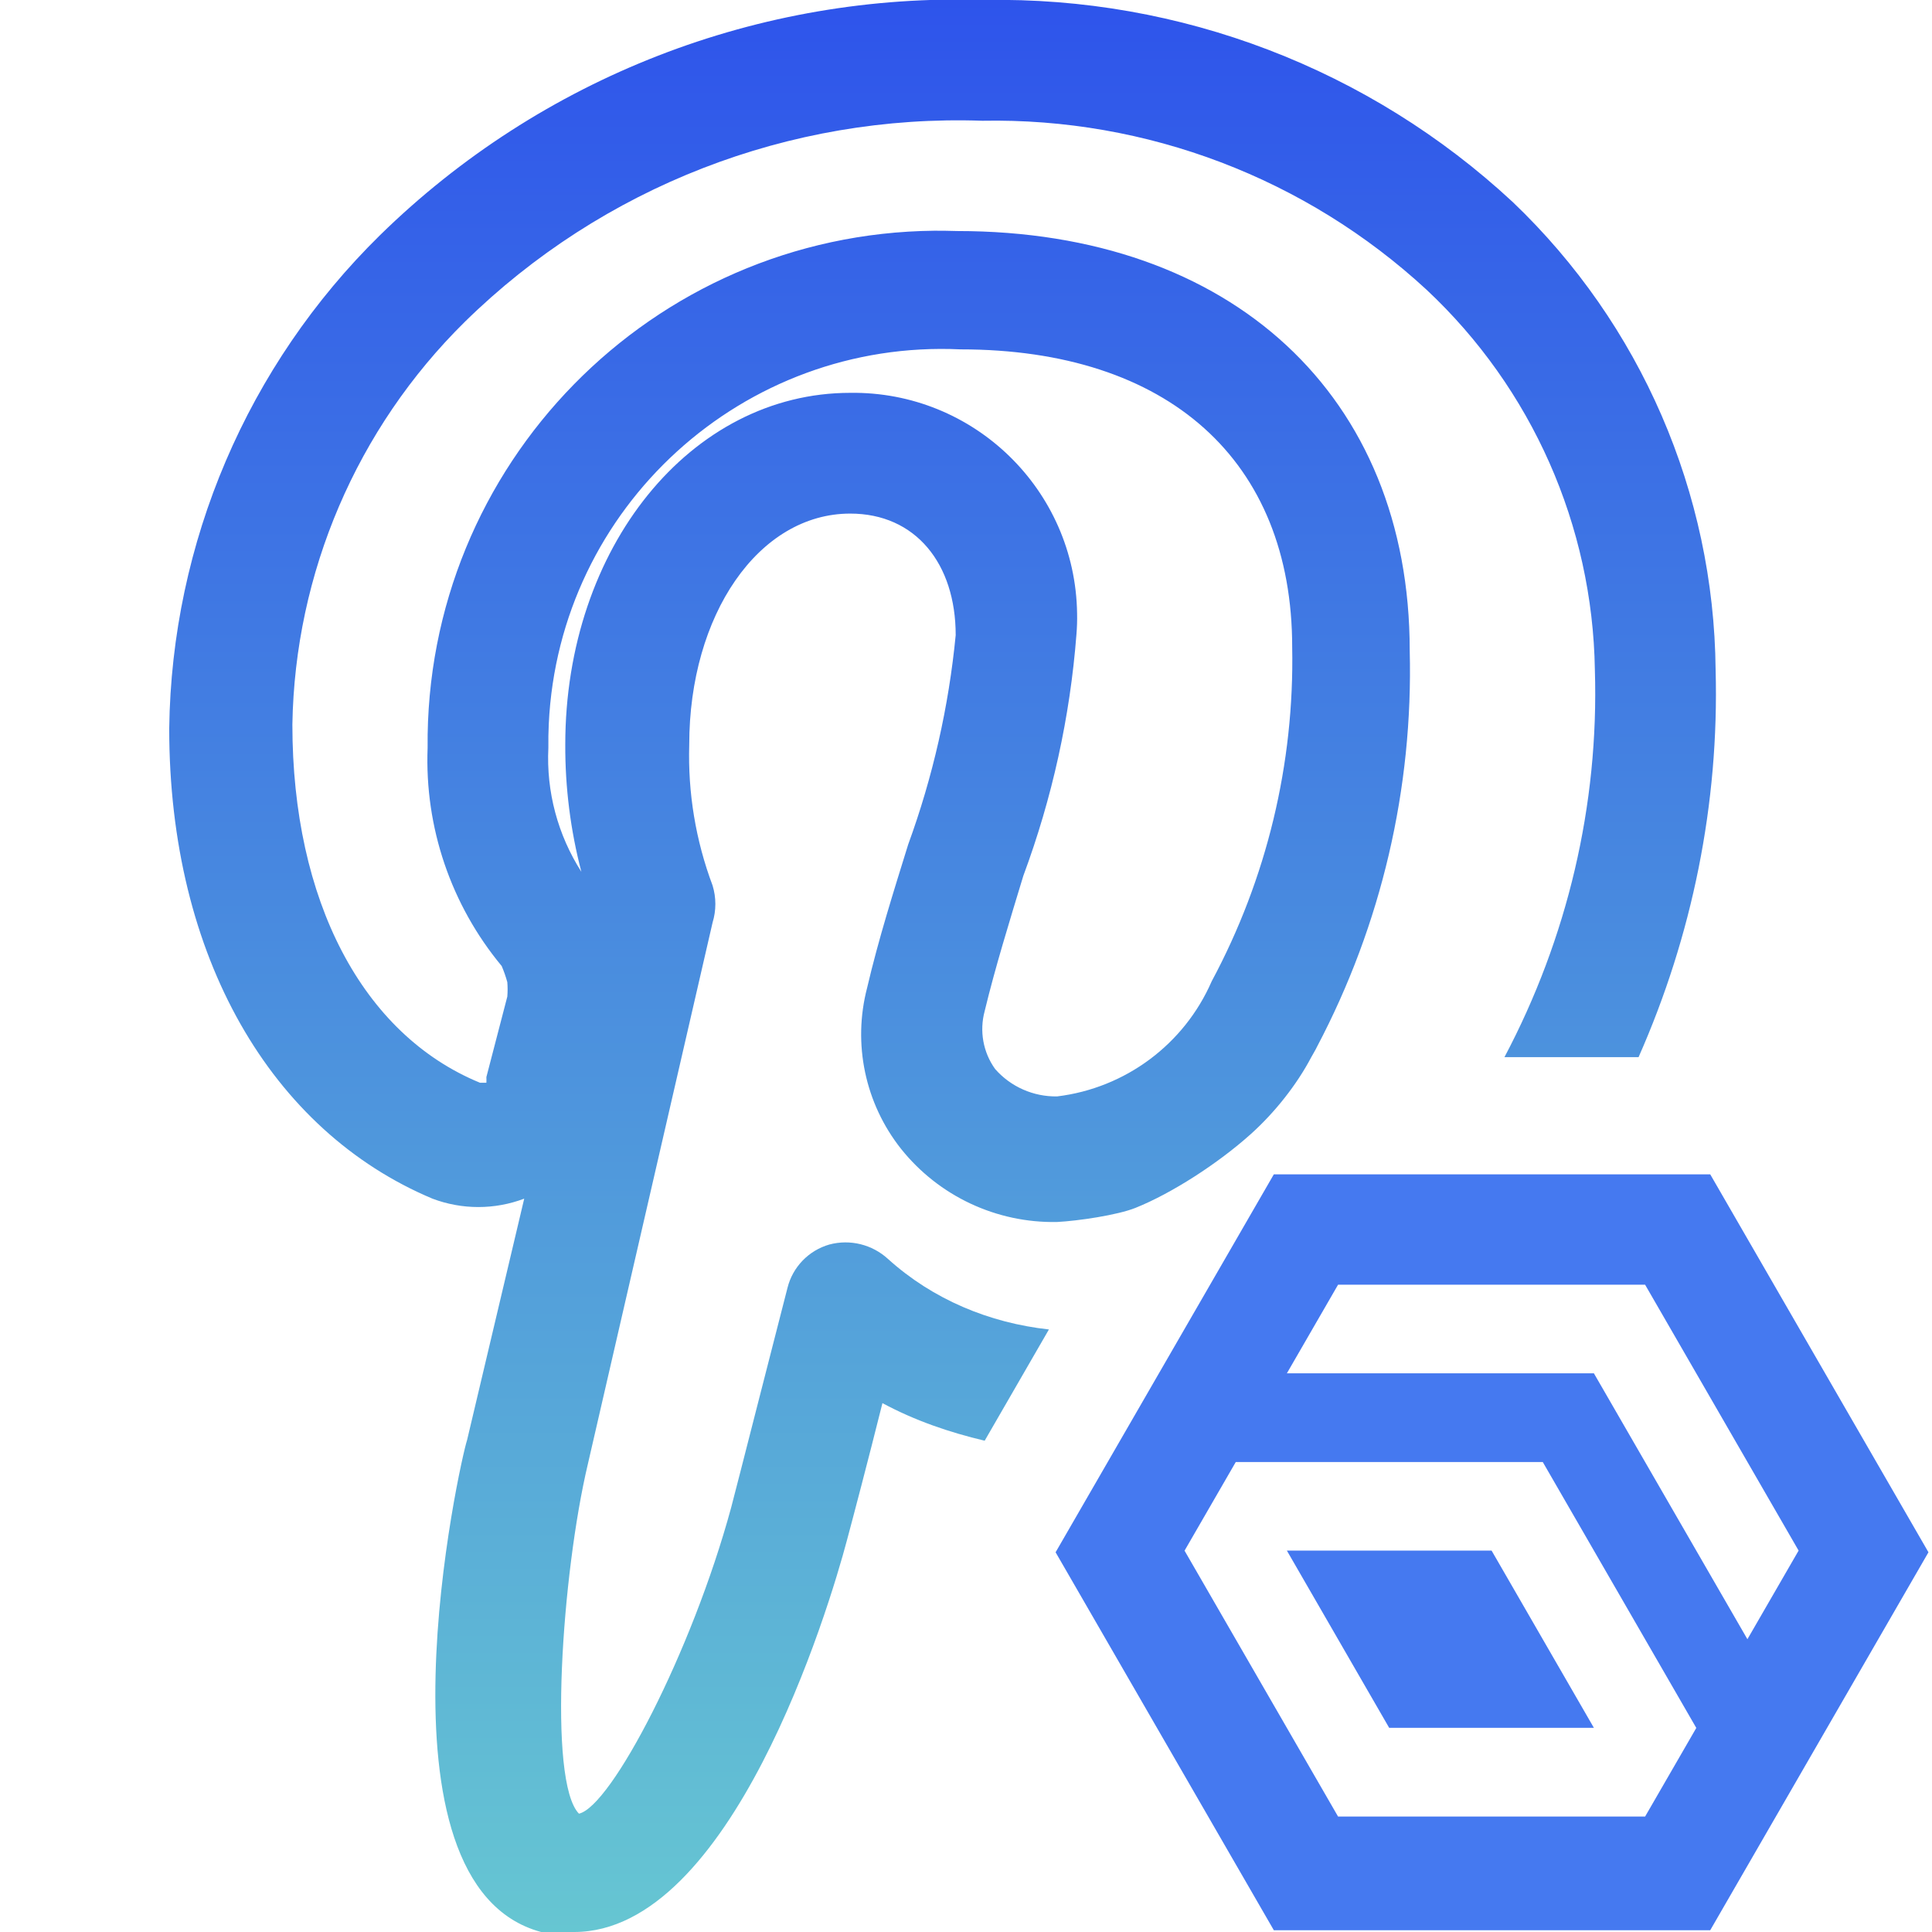 <?xml version="1.0" encoding="utf-8"?>
<!-- Generator: Adobe Illustrator 24.1.3, SVG Export Plug-In . SVG Version: 6.00 Build 0)  -->
<svg version="1.1" id="Layer_1" xmlns="http://www.w3.org/2000/svg" xmlns:xlink="http://www.w3.org/1999/xlink" x="0px" y="0px"
	 viewBox="0 0 24 24" style="enable-background:new 0 0 24 24;" xml:space="preserve">
<style type="text/css">
	.st0{fill:url(#SVGID_1_);}
	.st1{fill:#4579F0;}
</style>
<linearGradient id="SVGID_1_" gradientUnits="userSpaceOnUse" x1="11.709" y1="26.006" x2="11.709" y2="1.988" gradientTransform="matrix(1 0 0 -1 0 26)">
	<stop  offset="0" style="stop-color:#2E54EB"/>
	<stop  offset="1" style="stop-color:#66C6D2"/>
</linearGradient>
<path class="st0" d="M13.03,16.515c-0.739-0.081-1.441-0.372-1.998-0.875c-0.197-0.181-0.472-0.249-0.73-0.18
	c-0.257,0.074-0.456,0.28-0.52,0.54c-0.23,0.89-0.6,2.35-0.7,2.73c-0.49,1.8-1.49,3.71-1.89,3.8c-0.39-0.4-0.21-2.99,0.11-4.34
	l1.55-6.73c0.046-0.15,0.046-0.31,0-0.46c-0.21-0.559-0.308-1.153-0.29-1.75c0-1.61,0.86-2.87,2-2.87
	c0.81,0,1.31,0.62,1.31,1.51c-0.086,0.888-0.284,1.762-0.59,2.6c-0.18,0.58-0.37,1.18-0.51,1.78
	c-0.182,0.696-0.026,1.436,0.42,2c0.47,0.589,1.187,0.925,1.94,0.91c0.253-0.013,0.746-0.084,0.975-0.176
	c0.448-0.18,1.022-0.549,1.432-0.917c0.298-0.268,0.57-0.612,0.75-0.954c0.024-0.045,0.051-0.086,0.073-0.133
	c0.798-1.514,1.194-3.209,1.15-4.92c0-3.16-2.21-5.21-5.62-5.21c-0.095-0.003-0.189-0.004-0.284-0.004
	C8.096,2.902,5.277,5.778,5.312,9.29c-0.038,0.986,0.29,1.951,0.92,2.71c0.028,0.065,0.051,0.132,0.07,0.2
	c0.005,0.06,0.005,0.12,0,0.18l-0.26,1c0.001,0.023,0.001,0.047,0,0.07h-0.08c-1.46-0.6-2.33-2.26-2.33-4.45
	c0.031-1.883,0.8-3.678,2.14-5c1.71-1.679,4.035-2.583,6.43-2.5c2.042-0.039,4.02,0.714,5.52,2.1
	c1.308,1.225,2.062,2.929,2.09,4.72c0.052,1.682-0.343,3.338-1.123,4.812h1.666c0.666-1.506,1.002-3.147,0.957-4.812
	c-0.021-2.197-0.93-4.293-2.52-5.81c-1.78-1.654-4.131-2.554-6.56-2.51c-2.797-0.093-5.51,0.962-7.51,2.92
	c-1.648,1.618-2.59,3.821-2.62,6.13c0,2.84,1.27,5,3.27,5.84c0.367,0.139,0.773,0.139,1.14,0l-0.71,3
	c-0.08,0.23-1.27,5.52,0.92,6.11c0.136,0.016,0.274,0.016,0.41,0c1.95,0,3.16-4,3.39-4.87c0.07-0.26,0.26-0.98,0.44-1.7
	c0.401,0.216,0.83,0.363,1.27,0.467L13.03,16.515z M6.817,8.994C6.944,6.296,9.235,4.213,11.932,4.34
	c2.58,0,4.12,1.38,4.12,3.7c0.028,1.446-0.316,2.875-1,4.15c-0.341,0.783-1.072,1.327-1.92,1.43
	c-0.294,0.005-0.576-0.119-0.77-0.34c-0.15-0.208-0.197-0.473-0.13-0.72c0.13-0.54,0.31-1.12,0.48-1.68
	c0.358-0.964,0.581-1.974,0.66-3c0.007-0.086,0.01-0.173,0.008-0.259c-0.021-1.535-1.283-2.762-2.818-2.741
	c-1.98,0-3.54,1.92-3.54,4.37c-0.002,0.533,0.065,1.064,0.2,1.58c-0.293-0.458-0.437-0.997-0.41-1.54
	C6.811,9.191,6.812,9.093,6.817,8.994z"/>
<g>
	<polygon class="st1" points="15.986,19.262 17.257,21.464 19.8,21.464 18.529,19.262 	"/>
	<path class="st1" d="M21.245,14.588h-5.421l-2.711,4.695l2.711,4.695h5.421l2.711-4.695L21.245,14.588z
		 M20.436,22.566h-3.814l-1.907-3.303l0.636-1.101l-0-0h3.814l1.907,3.303L20.436,22.566z M21.707,20.363
		l-1.907-3.303h-3.814l0.636-1.101h3.814l1.907,3.303h-0L21.707,20.363z"/>
</g>
</svg>

